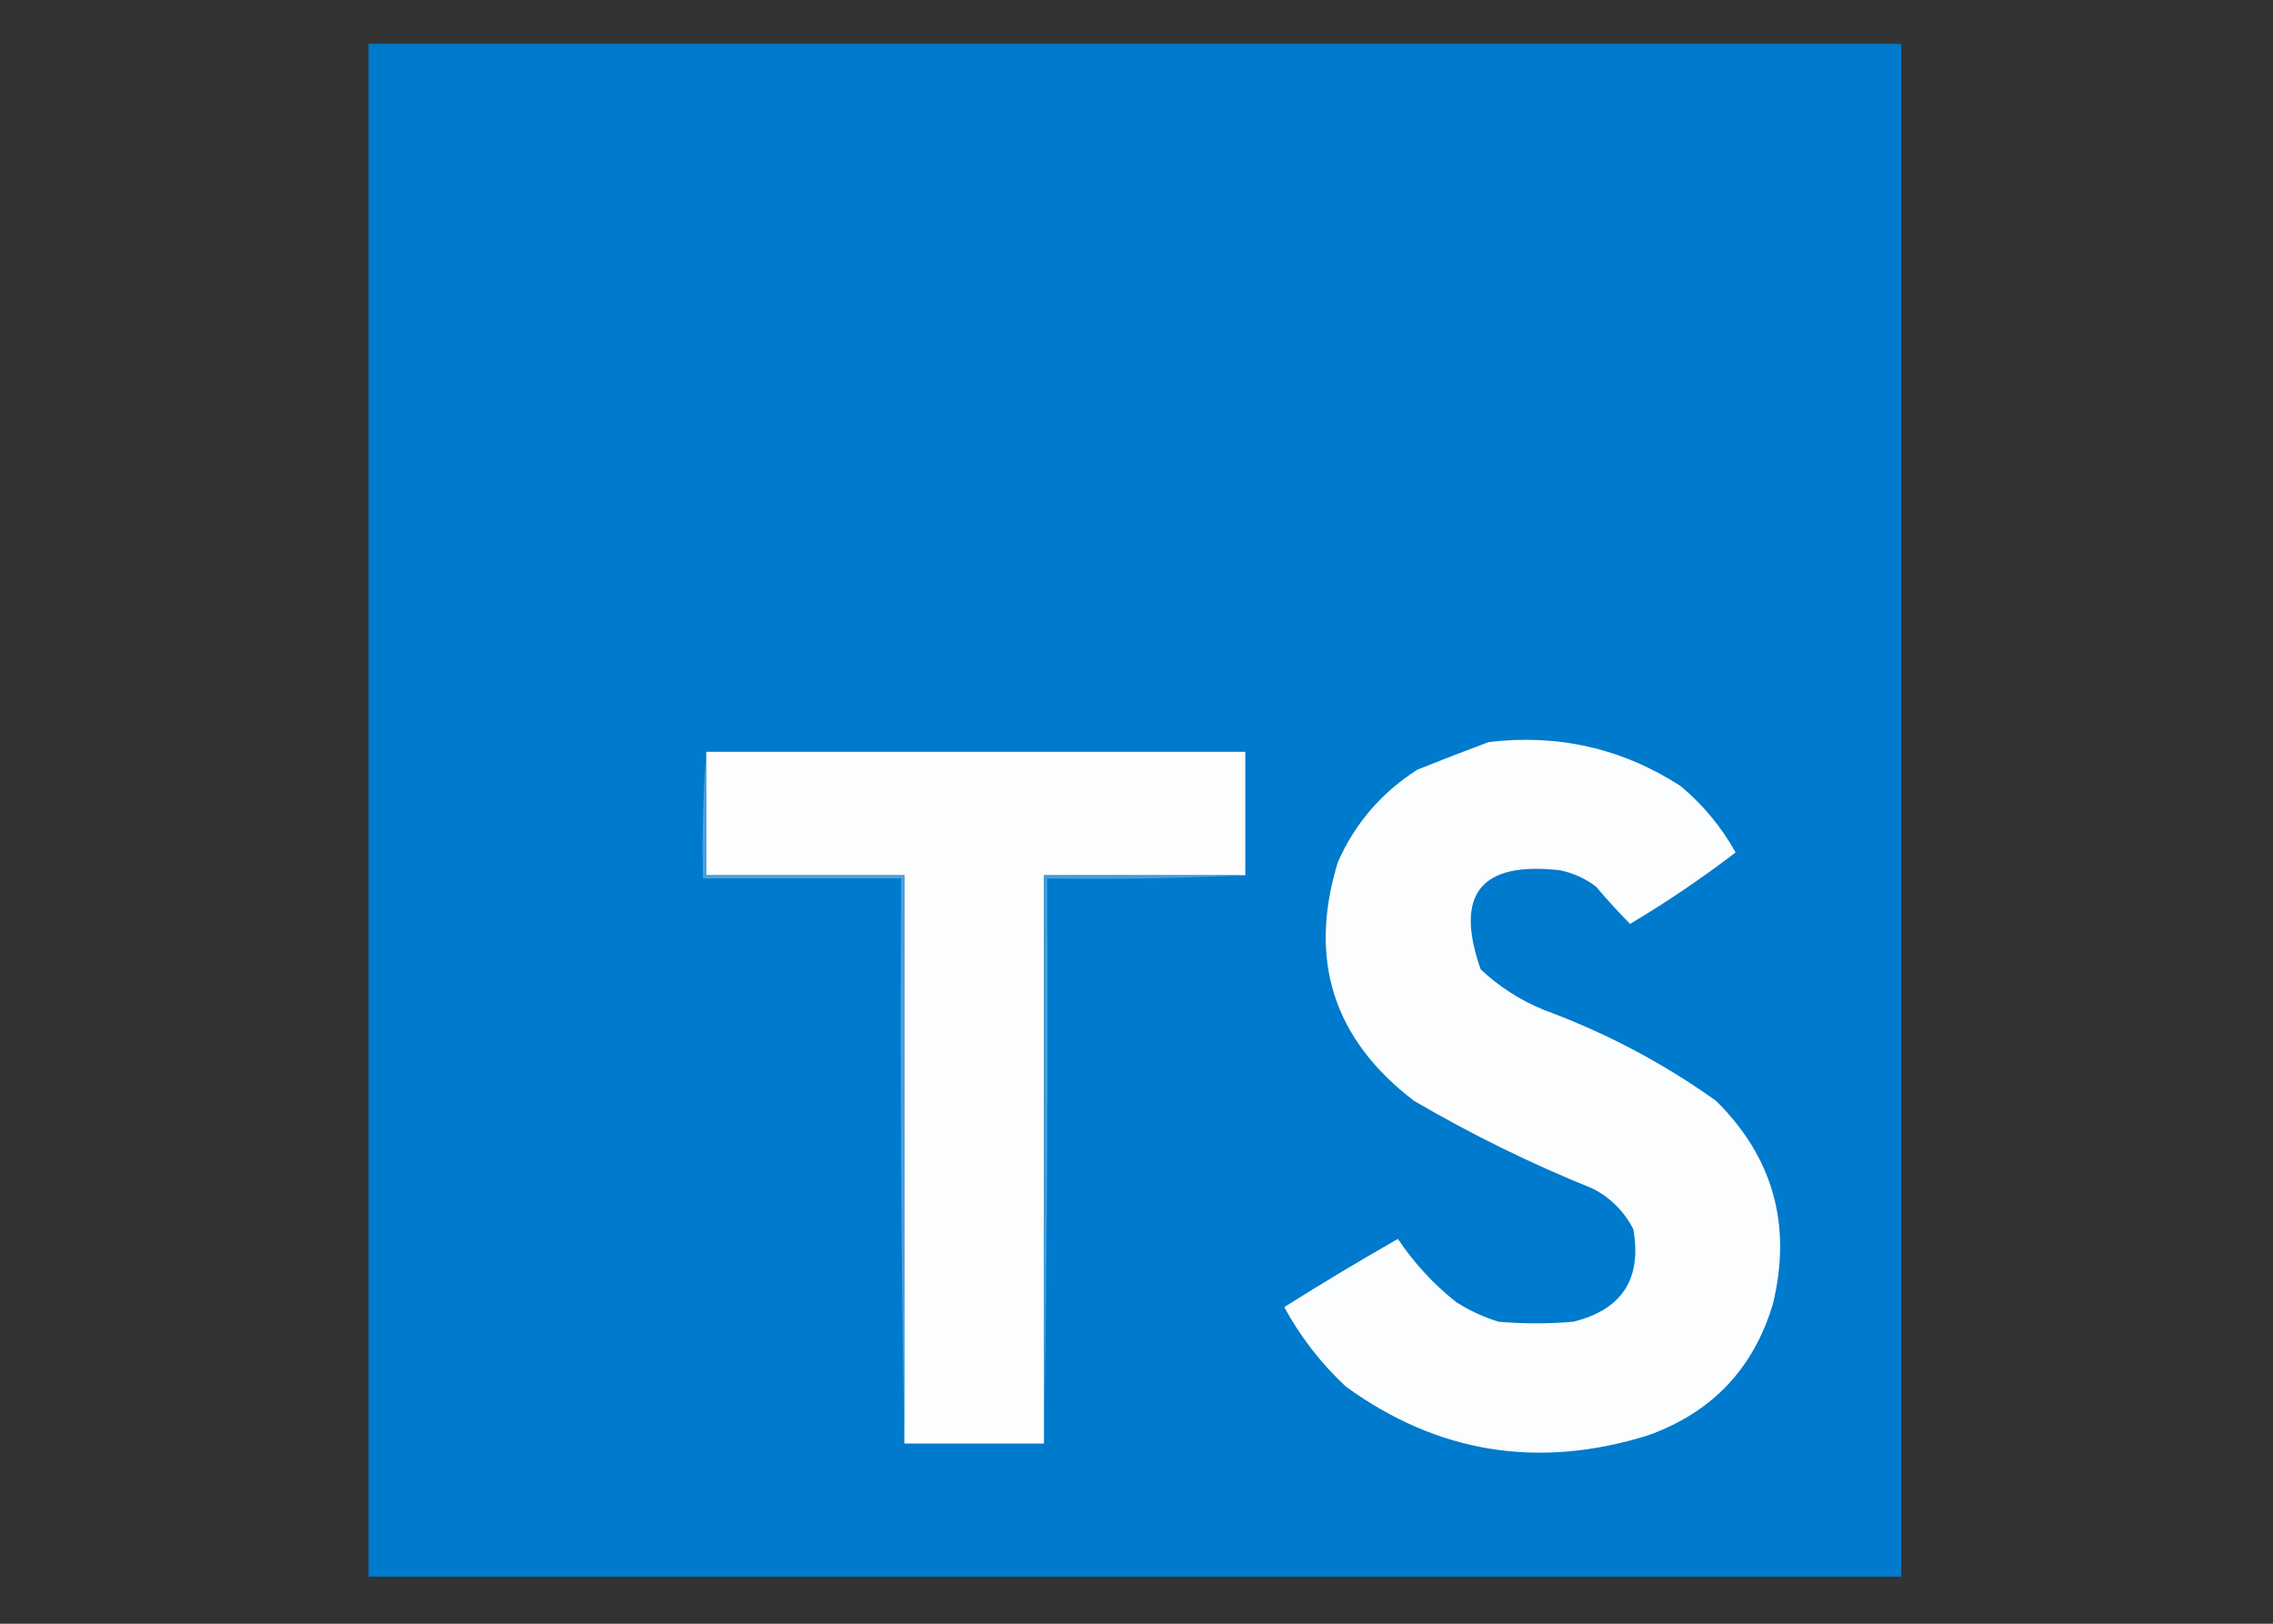 <?xml version="1.0" encoding="UTF-8"?>
<!DOCTYPE svg PUBLIC "-//W3C//DTD SVG 1.1//EN" "http://www.w3.org/Graphics/SVG/1.1/DTD/svg11.dtd">
<svg xmlns="http://www.w3.org/2000/svg" version="1.1" width="700px" height="500px" style="shape-rendering:geometricPrecision; text-rendering:geometricPrecision; image-rendering:optimizeQuality; fill-rule:evenodd; clip-rule:evenodd" xmlns:xlink="http://www.w3.org/1999/xlink">
<rect width="100%" height="100%" fill="#333333" stroke="none"/>
<g><path style="opacity:0.999" fill="#007acc" d="M 113.5,13.5 C 270.833,13.5 428.167,13.5 585.5,13.5C 585.5,170.833 585.5,328.167 585.5,485.5C 428.167,485.5 270.833,485.5 113.5,485.5C 113.5,328.167 113.5,170.833 113.5,13.5 Z"/></g>
<g><path style="opacity:1" fill="#fcfdfe" d="M 458.5,228.5 C 479.899,225.955 499.566,230.455 517.5,242C 524.479,247.819 530.145,254.652 534.5,262.5C 524.119,270.445 513.286,277.778 502,284.5C 498.406,280.863 494.906,277.029 491.5,273C 488.211,270.522 484.544,268.856 480.5,268C 456.005,265.156 447.838,275.323 456,298.5C 461.695,303.85 468.195,308.016 475.5,311C 494.528,318.011 512.194,327.344 528.5,339C 546.049,356.362 551.882,377.195 546,401.5C 540.031,421.47 527.198,434.97 507.5,442C 473.783,452.491 442.783,447.491 414.5,427C 406.829,419.834 400.495,411.667 395.5,402.5C 407.001,395.248 418.668,388.248 430.5,381.5C 435.472,388.938 441.472,395.438 448.5,401C 452.545,403.573 456.878,405.573 461.5,407C 469.167,407.667 476.833,407.667 484.5,407C 499.537,403.291 505.704,393.791 503,378.5C 500.167,373 496,368.833 490.5,366C 471.49,358.328 453.157,349.328 435.5,339C 410.632,320.05 402.799,295.55 412,265.5C 417.29,253.542 425.457,244.042 436.5,237C 443.86,234.05 451.193,231.217 458.5,228.5 Z"/></g>
<g><path style="opacity:1" fill="#fefefe" d="M 217.5,231.5 C 272.833,231.5 328.167,231.5 383.5,231.5C 383.5,244.167 383.5,256.833 383.5,269.5C 362.833,269.5 342.167,269.5 321.5,269.5C 321.5,327.833 321.5,386.167 321.5,444.5C 307.167,444.5 292.833,444.5 278.5,444.5C 278.5,386.167 278.5,327.833 278.5,269.5C 258.167,269.5 237.833,269.5 217.5,269.5C 217.5,256.833 217.5,244.167 217.5,231.5 Z"/></g>
<g><path style="opacity:1" fill="#4c9fda" d="M 217.5,231.5 C 217.5,244.167 217.5,256.833 217.5,269.5C 237.833,269.5 258.167,269.5 278.5,269.5C 278.5,327.833 278.5,386.167 278.5,444.5C 277.501,386.669 277.168,328.669 277.5,270.5C 257.167,270.5 236.833,270.5 216.5,270.5C 216.171,257.323 216.505,244.323 217.5,231.5 Z"/></g>
<g><path style="opacity:1" fill="#459dd9" d="M 383.5,269.5 C 363.34,270.497 343.007,270.83 322.5,270.5C 322.832,328.669 322.499,386.669 321.5,444.5C 321.5,386.167 321.5,327.833 321.5,269.5C 342.167,269.5 362.833,269.5 383.5,269.5 Z"/></g>
</svg>
